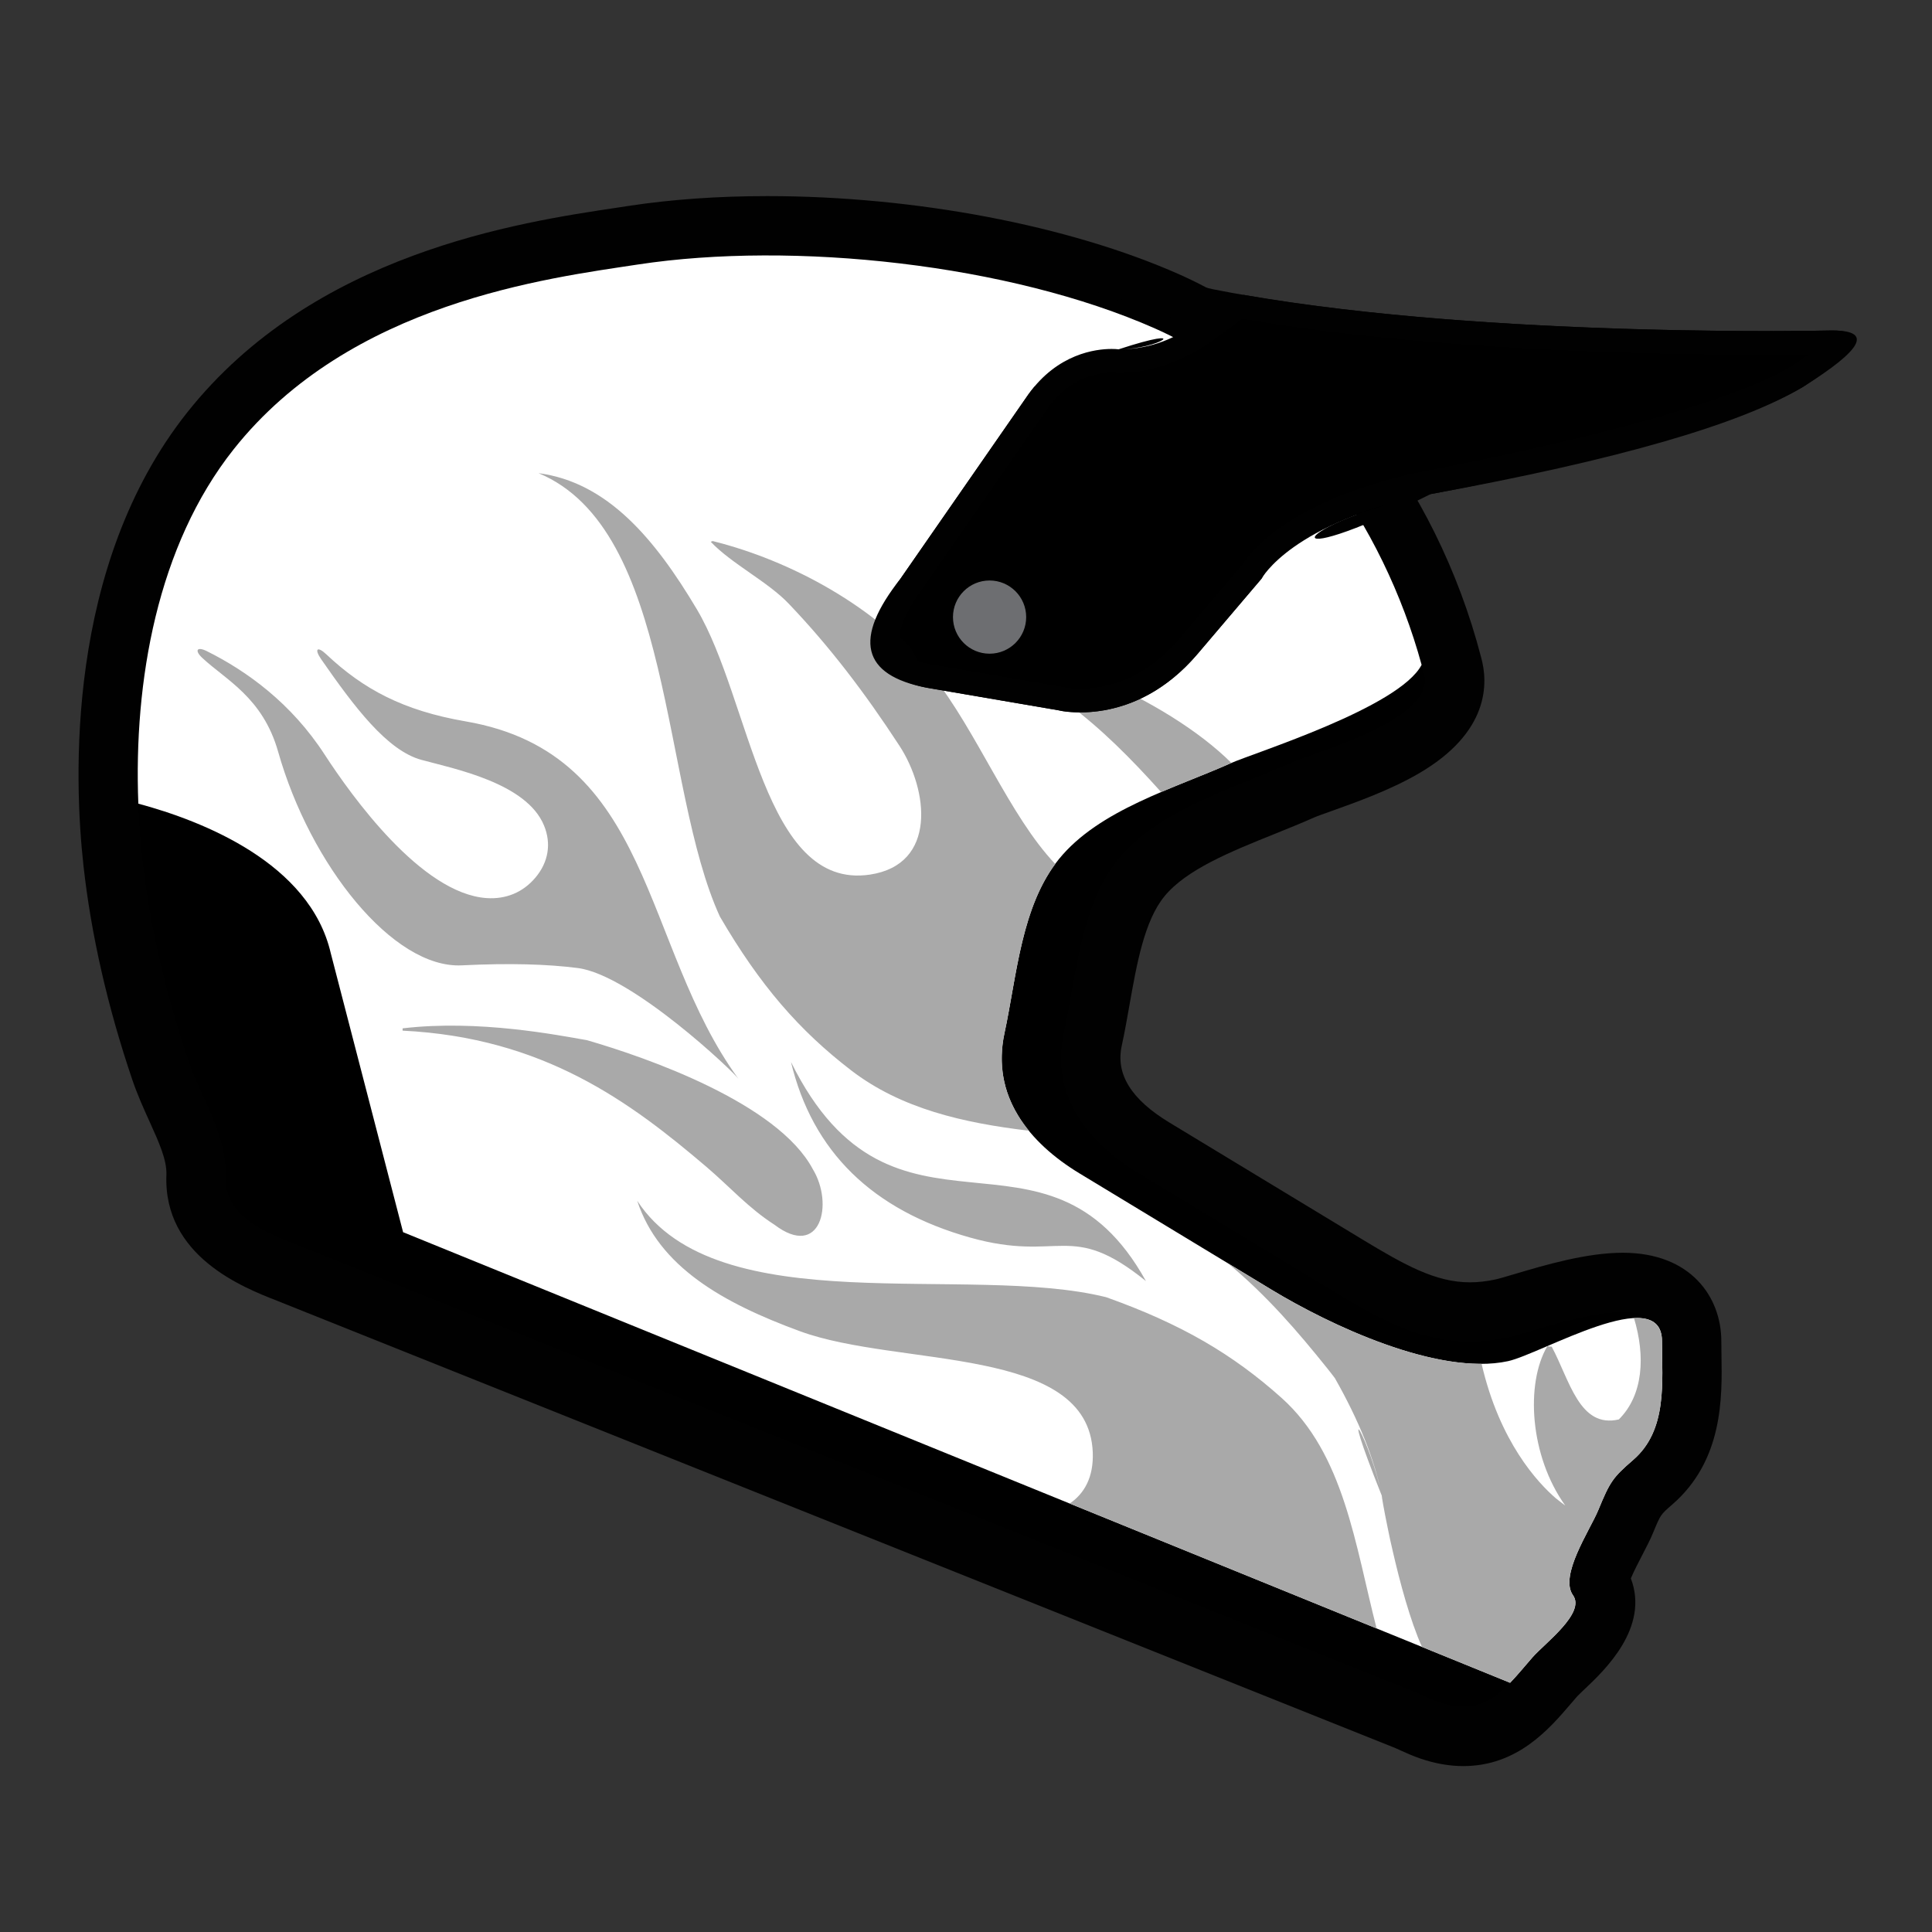 <svg xmlns="http://www.w3.org/2000/svg" viewbox="0 0 128 128" width="128" height="128">
	<rect width="100%" height="100%" fill="#333333" stroke="none"/>
	<g data-id="downhill_flames" fill="#010101">
		<path d="M 114.053 89.793 C 114.048 89.476, 114.042 89.164, 114.042 88.856 C 114.042 85.94, 112.025 82.998, 107.52 82.998 C 105.108 82.998, 102.382 83.806, 100.385 84.398 C 99.936 84.531, 99.322 84.715, 99.081 84.766 C 98.482 84.896, 97.925 84.957, 97.379 84.957 C 95.123 84.957, 93.089 83.828, 90.245 82.107 L 77.48 74.374 C 74.942 72.837, 73.907 71.168, 74.32 69.277 C 74.514 68.388, 74.674 67.467, 74.834 66.57 C 75.317 63.842, 75.816 61.02, 77.14 59.392 C 78.591 57.61, 81.539 56.421, 84.431 55.257 C 85.301 54.907, 86.201 54.544, 87.051 54.165 C 87.233 54.084, 87.81 53.878, 88.236 53.726 C 89.85 53.151, 92.062 52.362, 93.957 51.268 C 98.704 48.524, 98.604 45.242, 98.126 43.544 C 95.144 32.044, 87.48 22.324, 78.131 18.178 C 70.81 14.93, 60.608 12.992, 50.838 12.992 C 47.574 12.992, 44.489 13.21, 41.673 13.638 L 40.922 13.753 C 34.383 14.728, 20.774 16.767, 12.399 27.33 C 4.324 37.514, 4.905 51.724, 5.531 57.362 C 6.038 61.929, 7.124 66.688, 8.757 71.511 C 9.108 72.548, 9.538 73.49, 9.914 74.319 C 10.529 75.679, 11.062 76.85, 11.024 77.835 C 10.815 83.234, 16.114 85.303, 18.375 86.185 L 92.298 115.754 C 92.457 115.816, 92.614 115.888, 92.789 115.969 C 93.15 116.133, 93.598 116.336, 94.118 116.514 C 95.08 116.841, 96.03 117.008, 96.944 117.008 C 100.539 117.008, 102.641 114.55, 104.079 112.869 L 104.488 112.394 C 104.568 112.303, 104.806 112.08, 105.014 111.884 C 106.311 110.656, 109.292 107.829, 108.048 104.572 C 108.258 104.073, 108.616 103.39, 108.824 102.987 C 109.086 102.481, 109.335 102.004, 109.528 101.535 C 110.019 100.347, 110.019 100.347, 110.776 99.692 C 114.17 96.759, 114.1 92.575, 114.053 89.793 Z" />
		<path d="M 94.332 44.568 C 91.895 35.137, 85.614 25.796, 76.539 21.77 C 66.87 17.485, 52.553 15.957, 42.263 17.524 C 36.323 18.429, 23.204 20.028, 15.478 29.77 C 9.64 37.134, 8.441 47.967, 9.436 56.929 C 9.94 61.466, 11.014 65.929, 12.478 70.248 C 13.374 72.892, 15.058 75.182, 14.95 77.988 C 14.841 80.812, 18.164 81.864, 20.336 82.734 C 27.888 85.754, 35.444 88.777, 42.996 91.798 C 59.916 98.568, 76.836 105.336, 93.756 112.1 C 94.302 112.32, 94.83 112.604, 95.382 112.791 C 98.451 113.836, 99.767 111.817, 101.53 109.803 C 102.37 108.847, 105.056 106.868, 104.214 105.69 C 103.286 104.389, 105.33 101.401, 105.894 100.034 C 106.667 98.164, 106.842 97.896, 108.206 96.718 C 110.488 94.743, 110.111 91.556, 110.111 88.855 C 110.111 84.93, 102.074 88.14, 99.91 88.608 C 95.249 89.612, 91.978 87.748, 88.209 85.47 C 83.955 82.891, 79.698 80.311, 75.444 77.737 C 72.12 75.721, 69.57 72.624, 70.48 68.442 C 71.295 64.699, 71.578 60.003, 74.094 56.911 C 76.754 53.644, 81.734 52.236, 85.446 50.575 C 87.228 49.778, 95.249 47.667, 94.332 44.568 Z" data-id="trim" fill="black" />
		<path d="M 26.706 81.636 L 21.916 63.16 C 20.532 57.17, 13.414 54.388, 9.165 53.245 C 8.85 45.128, 10.421 36.15, 15.478 29.77 C 23.204 20.028, 36.324 18.429, 42.263 17.524 C 52.553 15.957, 66.87 17.485, 76.539 21.77 C 85.446 25.722, 91.654 34.795, 94.185 44.046 C 92.708 46.879, 83.099 49.868, 81.516 50.574 C 77.802 52.234, 72.822 53.644, 70.163 56.91 C 67.647 60.002, 67.364 64.698, 66.55 68.44 C 65.64 72.622, 68.19 75.72, 71.513 77.736 C 75.768 80.311, 80.024 82.89, 84.279 85.468 C 88.048 87.747, 95.25 91.185, 99.911 90.18 C 102.076 89.713, 110.112 84.928, 110.112 88.855 C 110.112 91.556, 110.489 94.743, 108.207 96.718 C 106.844 97.894, 106.668 98.164, 105.896 100.034 C 105.332 101.401, 103.287 104.389, 104.216 105.69 C 105.057 106.867, 102.371 108.847, 101.531 109.803 C 101.018 110.39, 100.541 110.978, 100.048 111.489 L 26.706 81.636 Z" data-id="helmet" fill="white" />
		<path d="M 69.915 57.243 C 66.867 54.037, 64.722 48.446, 61.751 44.721 C 58.116 40.17, 52.313 37.112, 47.214 35.846 C 47.178 35.864, 47.133 35.878, 47.09 35.896 C 48.466 37.352, 50.892 38.55, 52.268 40.009 C 54.958 42.828, 57.291 45.883, 59.591 49.41 C 61.503 52.34, 62.1 57.274, 57.635 57.945 C 50.579 59, 49.74 46.378, 46.169 40.368 C 43.378 35.677, 40.235 31.95, 35.678 31.348 C 44.64 35.079, 43.768 52.136, 47.692 60.721 C 50.355 65.29, 52.952 68.27, 56.387 70.911 C 59.703 73.462, 63.838 74.397, 68.166 74.913 C 68.165 74.912, 68.164 74.91, 68.163 74.908 C 67.997 74.706, 67.844 74.497, 67.697 74.283 C 67.672 74.248, 67.649 74.211, 67.626 74.178 C 67.503 73.989, 67.388 73.8, 67.28 73.604 C 67.257 73.56, 67.232 73.518, 67.209 73.473 C 67.096 73.263, 66.994 73.046, 66.903 72.823 C 66.894 72.802, 66.884 72.782, 66.876 72.76 C 66.777 72.512, 66.689 72.254, 66.617 71.994 C 66.611 71.972, 66.609 71.952, 66.603 71.929 C 66.543 71.703, 66.494 71.47, 66.456 71.234 C 66.444 71.158, 66.436 71.079, 66.426 71 C 66.404 70.815, 66.387 70.627, 66.38 70.437 C 66.376 70.345, 66.372 70.251, 66.372 70.159 C 66.37 69.967, 66.38 69.771, 66.394 69.574 C 66.4 69.486, 66.404 69.399, 66.414 69.31 C 66.443 69.025, 66.488 68.737, 66.551 68.44 C 66.602 68.209, 66.651 67.972, 66.698 67.735 C 66.704 67.704, 66.708 67.675, 66.714 67.645 C 67.385 64.186, 67.797 60.11, 69.915 57.243 Z M 13.389 43.576 C 14.951 45.043, 17.408 46.202, 18.428 49.806 C 20.553 57.304, 26.039 64.18, 30.592 63.957 C 33.74 63.801, 36.261 63.876, 38.272 64.134 C 41.852 64.588, 48.671 71.068, 48.927 71.481 C 42.464 62.632, 43.335 49.934, 30.849 47.793 C 26.702 47.08, 24.057 45.649, 21.621 43.352 C 21.02 42.787, 20.805 42.99, 21.275 43.671 C 23.48 46.845, 25.642 49.718, 27.916 50.342 C 30.09 50.935, 34.883 51.872, 36.04 54.686 C 36.54 55.888, 36.336 57.122, 35.472 58.146 C 34.646 59.122, 33.526 59.59, 32.229 59.5 C 27.914 59.196, 23.3 52.746, 21.51 49.994 C 19.301 46.585, 16.35 44.455, 13.695 43.136 C 13.055 42.82, 12.873 43.086, 13.389 43.576 Z M 42.218 79.556 C 43.648 83.925, 47.892 86.326, 53.015 88.203 C 59.578 90.604, 72.13 89.102, 72.399 96.234 C 72.458 97.875, 71.836 98.959, 70.87 99.612 L 91.204 107.888 C 89.783 102.373, 89.057 96.325, 84.899 92.607 C 81.669 89.718, 78.264 87.716, 73.284 85.942 C 64.13 83.668, 47.537 87.675, 42.218 79.556 Z M 81.516 50.575 C 81.536 50.566, 81.562 50.556, 81.585 50.548 C 77.279 46.261, 68.262 42.417, 63.108 42.789 C 69.069 44.565, 72.964 48.055, 76.928 52.477 C 76.935 52.474, 76.942 52.471, 76.949 52.468 C 77.325 52.308, 77.702 52.153, 78.076 51.999 C 78.124 51.979, 78.172 51.96, 78.219 51.942 C 78.61 51.78, 79 51.622, 79.385 51.468 C 79.679 51.349, 79.968 51.232, 80.254 51.112 C 80.348 51.075, 80.44 51.036, 80.531 51 C 80.866 50.859, 81.197 50.719, 81.516 50.575 Z M 88.438 91.304 Q 90.85 95.547, 91.546 99.092 C 88.438 91.304, 90.85 95.547, 91.546 99.092 C 91.536 99.117, 91.682 99.993, 91.943 101.252 C 92.043 101.751, 92.154 102.271, 92.267 102.739 L 92.267 102.74 C 92.746 104.83, 93.429 107.372, 94.209 109.112 L 100.047 111.489 C 100.54 110.977, 101.016 110.39, 101.53 109.803 C 102.37 108.847, 105.056 106.868, 104.214 105.69 C 103.556 104.767, 104.39 103, 105.135 101.562 C 105.147 101.535, 105.16 101.512, 105.173 101.487 C 105.25 101.337, 105.324 101.193, 105.396 101.055 C 105.429 100.995, 105.459 100.935, 105.49 100.876 C 105.524 100.81, 105.557 100.747, 105.59 100.684 C 105.627 100.61, 105.662 100.54, 105.695 100.471 C 105.717 100.426, 105.74 100.383, 105.759 100.342 C 105.81 100.233, 105.857 100.131, 105.896 100.036 C 106.668 98.167, 106.844 97.898, 108.207 96.721 C 110.489 94.746, 110.112 91.558, 110.112 88.857 C 110.112 88.72, 110.1 88.593, 110.08 88.477 C 110.075 88.441, 110.064 88.408, 110.056 88.375 C 110.038 88.297, 110.018 88.221, 109.991 88.153 C 109.978 88.12, 109.965 88.088, 109.948 88.057 C 109.918 87.993, 109.882 87.934, 109.845 87.88 C 109.828 87.859, 109.812 87.834, 109.794 87.812 C 109.74 87.747, 109.682 87.691, 109.617 87.64 C 109.607 87.634, 109.601 87.627, 109.593 87.619 C 109.512 87.561, 109.426 87.512, 109.33 87.472 L 109.326 87.471 C 109.234 87.433, 109.133 87.404, 109.028 87.38 C 109.012 87.376, 108.995 87.373, 108.98 87.37 C 108.882 87.352, 108.783 87.34, 108.677 87.332 C 108.662 87.331, 108.646 87.33, 108.628 87.328 C 108.51 87.324, 108.387 87.322, 108.257 87.328 L 108.256 87.328 C 109.019 89.846, 108.874 92.428, 107.253 94.041 C 104.638 94.647, 104.001 91.454, 102.806 89.223 C 102.706 89.211, 102.609 89.203, 102.51 89.197 C 101.061 91.669, 101.346 96.453, 103.701 99.745 C 103.491 99.59, 103.282 99.426, 103.073 99.261 C 101.895 98.245, 99.36 95.55, 98.16 90.36 Q 98.16 90.358, 98.16 90.357 C 98.16 90.36, 98.16 90.358, 98.16 90.357 C 97.936 90.358, 97.709 90.349, 97.478 90.337 C 97.398 90.331, 97.319 90.331, 97.239 90.325 C 97.022 90.309, 96.802 90.285, 96.579 90.258 C 96.483 90.246, 96.387 90.235, 96.29 90.222 C 96.071 90.193, 95.85 90.157, 95.627 90.116 C 95.528 90.096, 95.426 90.079, 95.321 90.057 C 95.099 90.014, 94.875 89.966, 94.649 89.913 C 94.548 89.889, 94.446 89.864, 94.346 89.839 C 94.116 89.782, 93.887 89.724, 93.657 89.66 C 93.564 89.635, 93.472 89.606, 93.382 89.58 C 93.141 89.508, 92.898 89.439, 92.657 89.36 C 92.604 89.342, 92.55 89.324, 92.498 89.306 C 91.673 89.035, 90.855 88.728, 90.056 88.395 C 89.967 88.358, 89.878 88.322, 89.79 88.285 C 89.591 88.201, 89.396 88.112, 89.2 88.028 C 89.073 87.97, 88.944 87.914, 88.82 87.859 C 88.642 87.776, 88.468 87.694, 88.294 87.612 C 88.155 87.547, 88.016 87.482, 87.879 87.416 C 87.718 87.339, 87.561 87.26, 87.405 87.183 C 87.256 87.109, 87.112 87.037, 86.967 86.962 C 86.826 86.888, 86.686 86.817, 86.548 86.744 C 86.396 86.664, 86.246 86.583, 86.097 86.504 C 85.974 86.438, 85.852 86.373, 85.734 86.308 C 85.569 86.216, 85.409 86.126, 85.251 86.036 C 85.16 85.983, 85.065 85.932, 84.976 85.88 C 84.731 85.74, 84.498 85.6, 84.276 85.468 C 83.301 84.877, 82.325 84.285, 81.35 83.694 C 83.926 85.824, 86.002 88.243, 87.929 90.649 C 88.107 90.868, 88.274 91.087, 88.438 91.304 Z M 26.674 68.131 C 26.674 68.186, 26.673 68.236, 26.672 68.283 C 36.012 68.739, 41.747 73, 46.808 77.312 C 48.357 78.633, 49.574 80.026, 51.309 81.141 C 54.36 83.456, 55.263 79.776, 53.848 77.455 C 51.532 73.101, 42.893 70.071, 38.883 68.914 C 36.984 68.588, 31.725 67.533, 26.674 68.131 Z M 52.404 70.358 Q 54.54 79.261, 64.28 81.994 C 52.404 70.358, 54.54 79.261, 64.28 81.994 C 70.27 83.676, 70.886 80.808, 75.921 84.874 C 69.342 72.998, 59.199 84.116, 52.404 70.358 Z" data-id="flames" fill="darkgray" />
		<path d="M 59.662 38.338 L 68.133 26.132 C 68.264 25.95, 68.399 25.78, 68.535 25.618 L 69.692 25.618 C 71.265 23.654, 74.409 23.982, 74.409 23.982 C 76.506 23.982, 78.275 22.932, 78.275 22.932 C 79.87 22.168, 81.328 20.748, 82.38 19.532 C 98.942 22.423, 121.349 21.895, 121.349 21.895 C 125.486 21.859, 119.456 25.63, 119.456 25.63 C 113.228 29.368, 94.791 32.733, 94.791 32.733 C 85.572 34.6, 83.58 38.338, 83.58 38.338 L 79.344 43.321 C 75.108 48.304, 70.126 47.056, 70.126 47.056 L 61.407 45.562 C 54.928 44.318, 59.662 38.338, 59.662 38.338 Z" data-id="visor" fill="black" />
		<circle cx="65.562" cy="40.884" r="2.425" data-id="visor_hole" fill="#6D6E71" />
		<path d="M 82.316 21.122 C 94.272 23.186, 109.028 23.505, 117.053 23.505 C 118.164 23.505, 119.09 23.5, 119.798 23.492 C 119.423 23.769, 119.018 24.051, 118.619 24.3 C 112.732 27.832, 94.69 31.153, 94.508 31.186 C 85.61 32.988, 82.871 36.506, 82.296 37.418 L 78.146 42.303 C 75.813 45.046, 73.286 45.624, 71.576 45.624 C 70.912 45.624, 70.499 45.53, 70.494 45.528 L 70.45 45.518 L 70.391 45.508 L 61.672 44.013 C 60.897 43.862, 59.884 43.542, 59.64 42.886 C 59.265 41.876, 60.346 40.011, 60.896 39.315 L 60.927 39.277 L 60.954 39.236 L 69.426 27.027 C 70.932 24.918, 72.88 24.69, 73.646 24.69 C 73.785 24.69, 73.88 24.697, 73.91 24.7 L 74.002 24.711 L 74.114 24.714 C 77.328 24.714, 79.94 22.844, 80.05 22.765 L 82.316 21.122 M 72.801 18.019 C 71.495 18.019, 70.457 18.23, 70.157 18.829 Q 73.395 19.29, 79.125 21.494 C 70.157 18.829, 73.395 19.29, 79.125 21.494 Q 76.851 23.144, 74.111 23.144 C 79.125 21.494, 76.851 23.144, 74.111 23.144 Q 73.938 23.119, 73.643 23.119 C 74.111 23.144, 73.938 23.119, 73.643 23.119 C 72.611 23.119, 70.07 23.42, 68.132 26.133 L 59.661 38.34 Q 54.927 44.318, 61.404 45.565 C 59.661 38.34, 54.927 44.318, 61.404 45.565 L 70.124 47.059 Q 70.678 47.197, 71.573 47.197 C 70.124 47.059, 70.678 47.197, 71.573 47.197 C 73.362 47.197, 76.518 46.644, 79.341 43.322 L 83.577 38.34 Q 85.57 34.602, 94.787 32.734 C 83.577 38.34, 85.57 34.602, 94.787 32.734 Q 113.224 29.37, 119.452 25.632 C 94.787 32.734, 113.224 29.37, 119.452 25.632 Q 125.421 21.896, 121.406 21.896 C 119.452 25.632, 125.421 21.896, 121.406 21.896 C 121.385 21.896, 121.366 21.896, 121.344 21.896 Q 119.73 21.934, 117.05 21.934 C 121.344 21.896, 119.73 21.934, 117.05 21.934 C 109.324 21.934, 92.729 21.618, 80.336 19.158 C 80.339 19.156, 75.844 18.019, 72.801 18.019 L 72.801 18.019 Z" />
	</g>
</svg>
